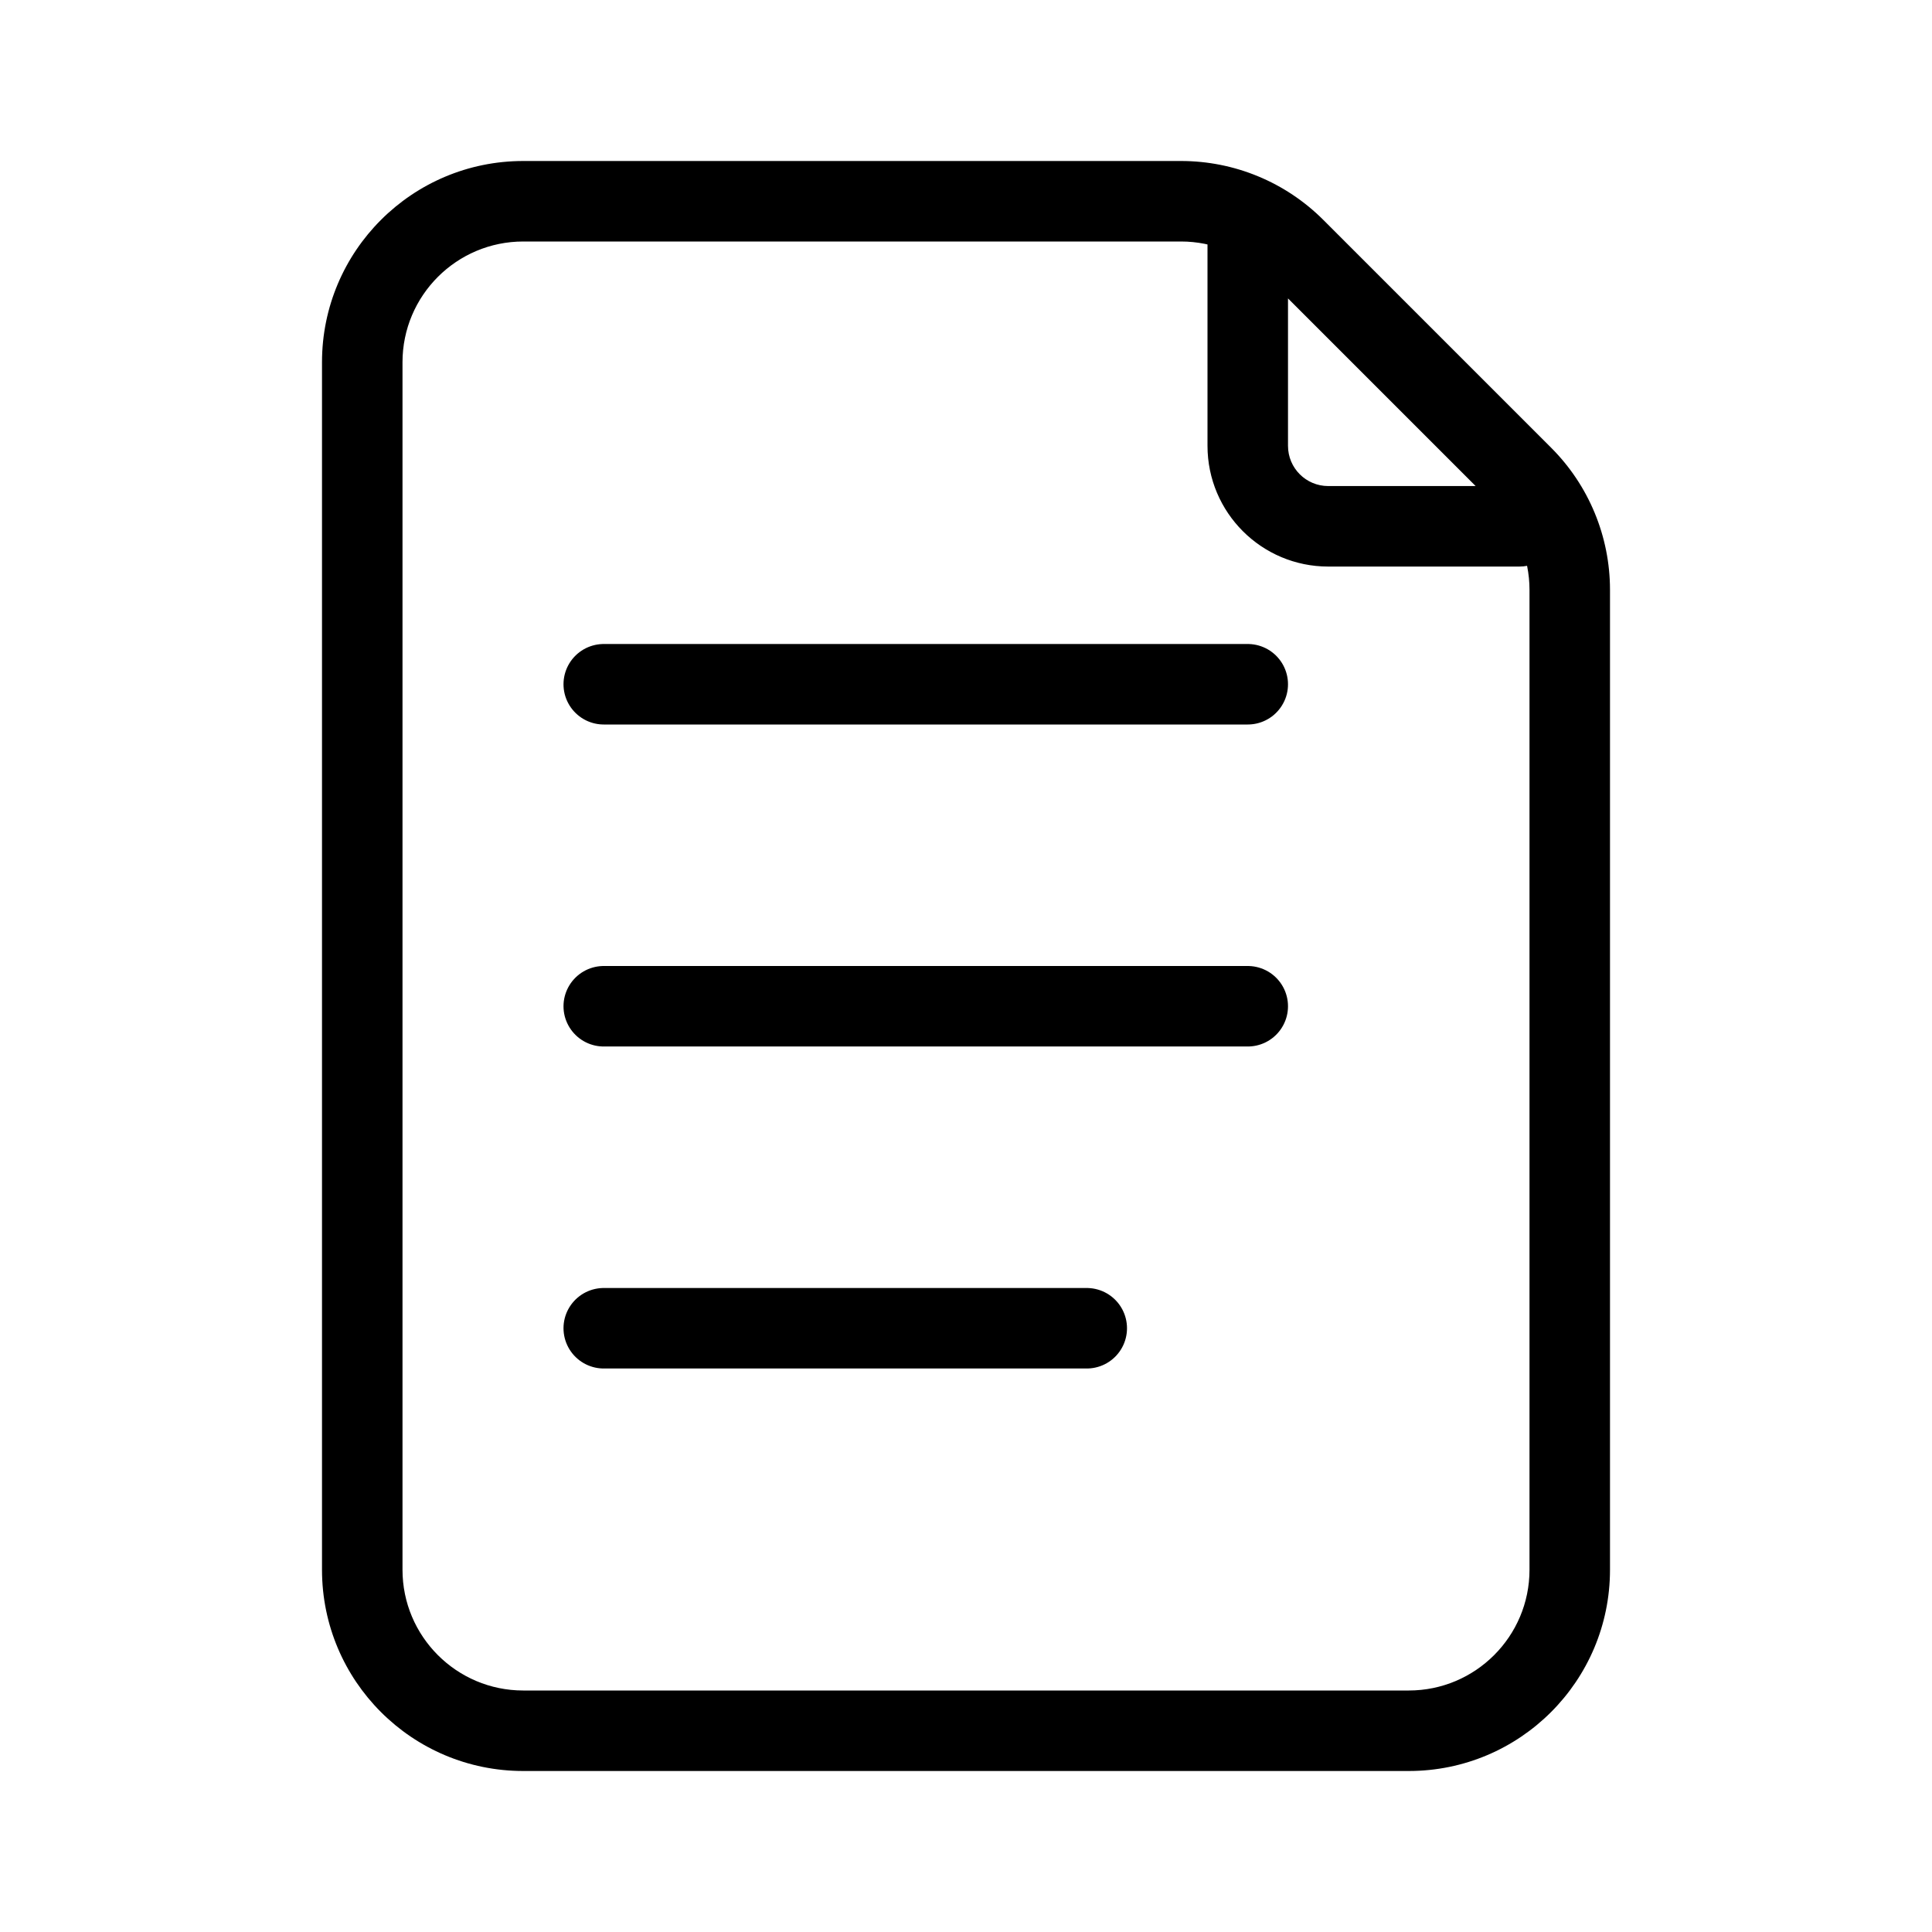 <svg viewBox="0 0 24 24" fill="none" xmlns="http://www.w3.org/2000/svg" width="1em" height="1em"><path d="M18.875 7.038C19.151 7.038 19.375 6.815 19.375 6.538C19.375 6.262 19.151 6.038 18.875 6.038V7.038ZM18.914 5.914L18.561 6.268L18.914 5.914ZM16.086 3.086L16.439 2.732L16.086 3.086ZM17.5 21H6.5V22H17.5V21ZM5 19.5V4.5H4V19.5H5ZM6.5 3H14.672V2H6.5V3ZM19 7.328V19.5H20V7.328H19ZM15 2.904V5.538H16V2.904H15ZM16.5 7.038H18.875V6.038H16.5V7.038ZM15.732 3.439L18.561 6.268L19.268 5.561L16.439 2.732L15.732 3.439ZM15 5.538C15 6.367 15.672 7.038 16.5 7.038V6.038C16.224 6.038 16 5.815 16 5.538H15ZM20 7.328C20 6.665 19.737 6.029 19.268 5.561L18.561 6.268C18.842 6.549 19 6.931 19 7.328H20ZM14.672 3C15.069 3 15.451 3.158 15.732 3.439L16.439 2.732C15.97 2.263 15.335 2 14.672 2V3ZM6.5 21C5.672 21 5 20.328 5 19.5H4C4 20.881 5.119 22 6.5 22V21ZM17.5 22C18.881 22 20 20.881 20 19.5H19C19 20.328 18.328 21 17.5 21V22ZM5 4.5C5 3.672 5.672 3 6.5 3V2C5.119 2 4 3.119 4 4.5H5Z" fill="currentColor"/><line x1="7.5" y1="8.5" x2="15.5" y2="8.5" stroke="currentColor" stroke-linecap="round"/><line x1="7.5" y1="12.5" x2="15.5" y2="12.5" stroke="currentColor" stroke-linecap="round"/><path d="M7.5 16.5L13.5 16.5" stroke="currentColor" stroke-linecap="round"/></svg>
